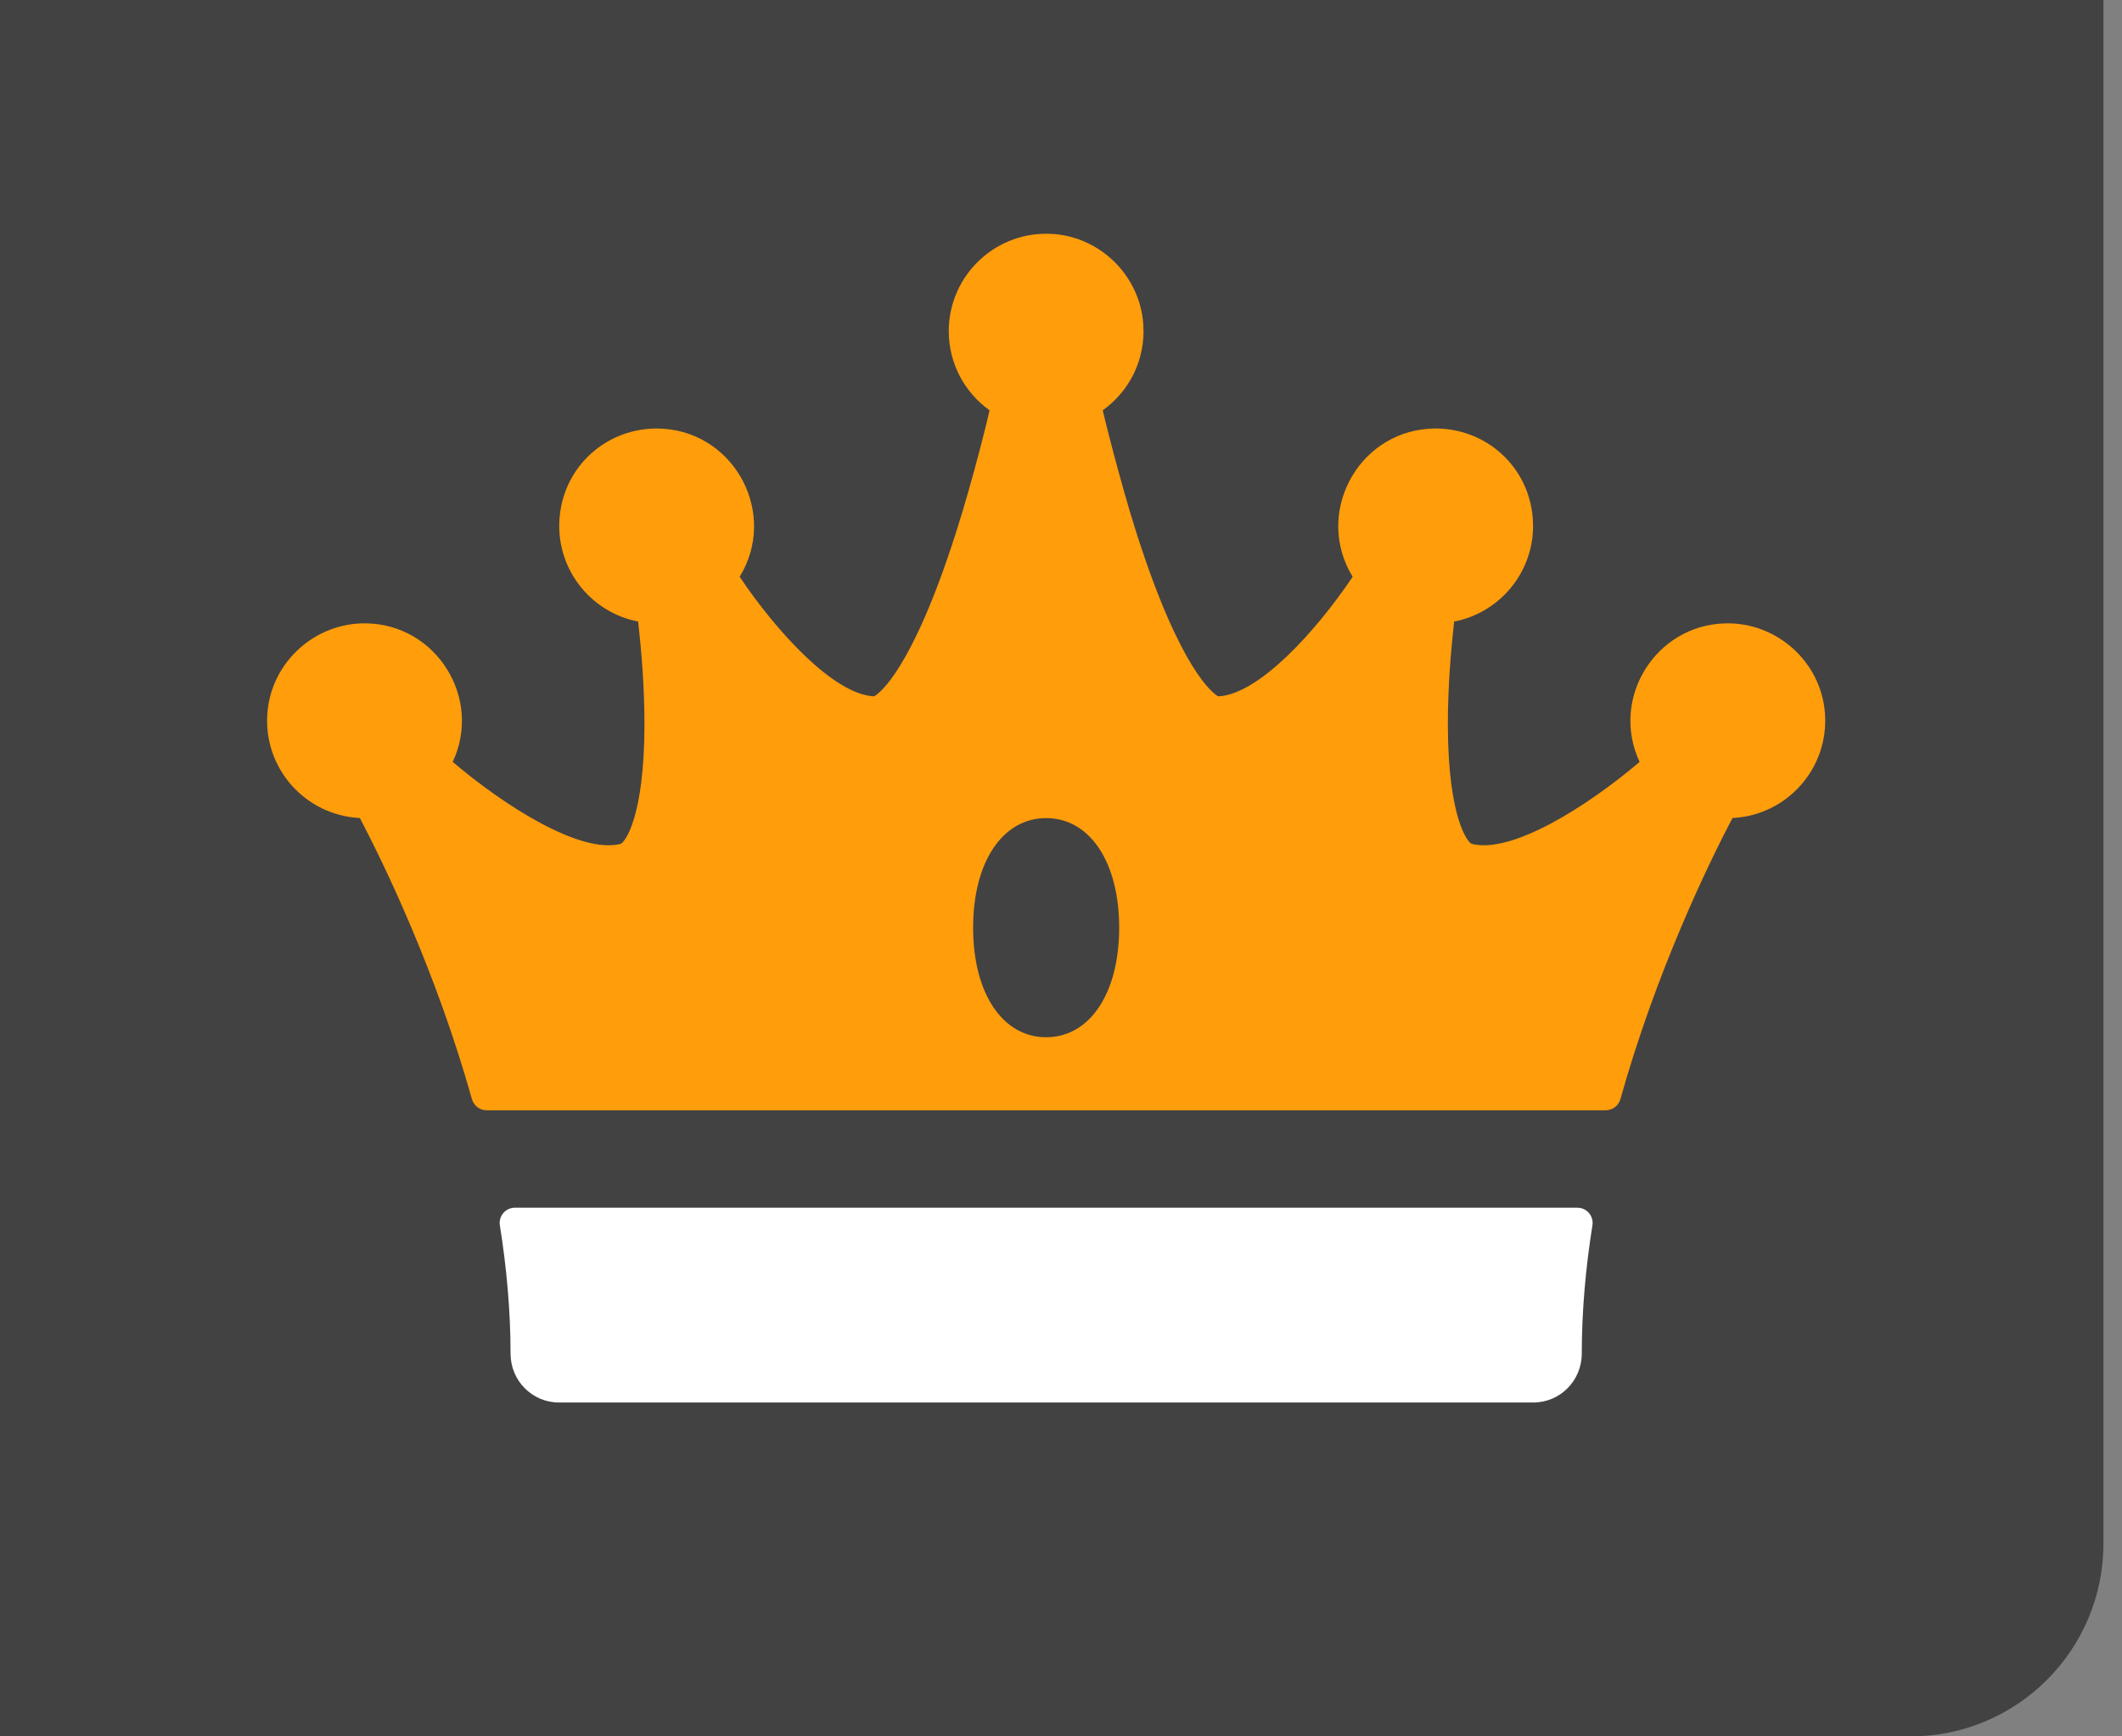 <svg width="55" height="45" viewBox="0 0 55 45" fill="none" xmlns="http://www.w3.org/2000/svg">
<rect x="0" y="0" width="55" height="45" fill="#808080" stroke="none"/>
<path opacity="0.7" d="M0 0H54.519V40C54.519 42.761 52.281 45 49.519 45H0V0Z" fill="#282828"/>
<path d="M44.724 16.155C42.907 16.196 41.727 18.102 42.497 19.746C41.113 20.92 39.182 22.129 38.149 21.871C38.047 21.846 37.531 21.207 37.527 18.783C37.526 17.792 37.611 16.809 37.69 16.108C38.942 15.867 39.867 14.699 39.72 13.349C39.573 11.99 38.39 11.016 37.026 11.112C35.16 11.243 34.068 13.335 35.06 14.947C34.109 16.364 32.617 18.003 31.574 18.046C31.442 17.972 30.599 17.377 29.466 13.844C29.035 12.499 28.583 10.665 28.583 10.633C29.263 10.147 29.691 9.331 29.634 8.421C29.557 7.17 28.546 6.151 27.296 6.064C25.822 5.961 24.591 7.13 24.591 8.582C24.591 9.426 25.008 10.176 25.648 10.633C25.648 10.66 25.247 12.341 24.765 13.844C23.631 17.377 22.788 17.972 22.657 18.046C21.614 18.003 20.121 16.363 19.171 14.947C20.162 13.336 19.071 11.244 17.206 11.112C15.842 11.016 14.658 11.989 14.51 13.349C14.364 14.699 15.288 15.867 16.54 16.108C16.62 16.809 16.705 17.792 16.704 18.783C16.7 21.207 16.184 21.846 16.082 21.871C15.049 22.13 13.118 20.92 11.734 19.746C12.503 18.103 11.324 16.196 9.507 16.155C8.179 16.124 7.035 17.15 6.931 18.474C6.817 19.917 7.923 21.133 9.327 21.199C9.949 22.385 11.294 25.149 12.232 28.485C12.28 28.655 12.434 28.774 12.612 28.774H41.619C41.796 28.774 41.951 28.655 41.999 28.485C42.936 25.148 44.283 22.385 44.904 21.199C46.307 21.133 47.413 19.917 47.3 18.474C47.196 17.15 46.052 16.124 44.724 16.155ZM27.115 26.881C25.983 26.881 25.222 25.74 25.222 24.042C25.222 22.343 25.983 21.202 27.115 21.202C28.247 21.202 29.008 22.343 29.008 24.042C29.008 25.74 28.247 26.881 27.115 26.881Z" fill="#FF9D0B"/>
<path d="M12.956 31.755C13.13 32.849 13.233 33.967 13.233 35.081C13.233 35.778 13.79 36.347 14.488 36.347H39.742C40.44 36.347 40.997 35.778 40.998 35.081C40.998 33.967 41.1 32.849 41.274 31.755C41.312 31.515 41.127 31.299 40.885 31.299H13.345C13.103 31.299 12.918 31.515 12.956 31.755Z" fill="white"/>
</svg>
